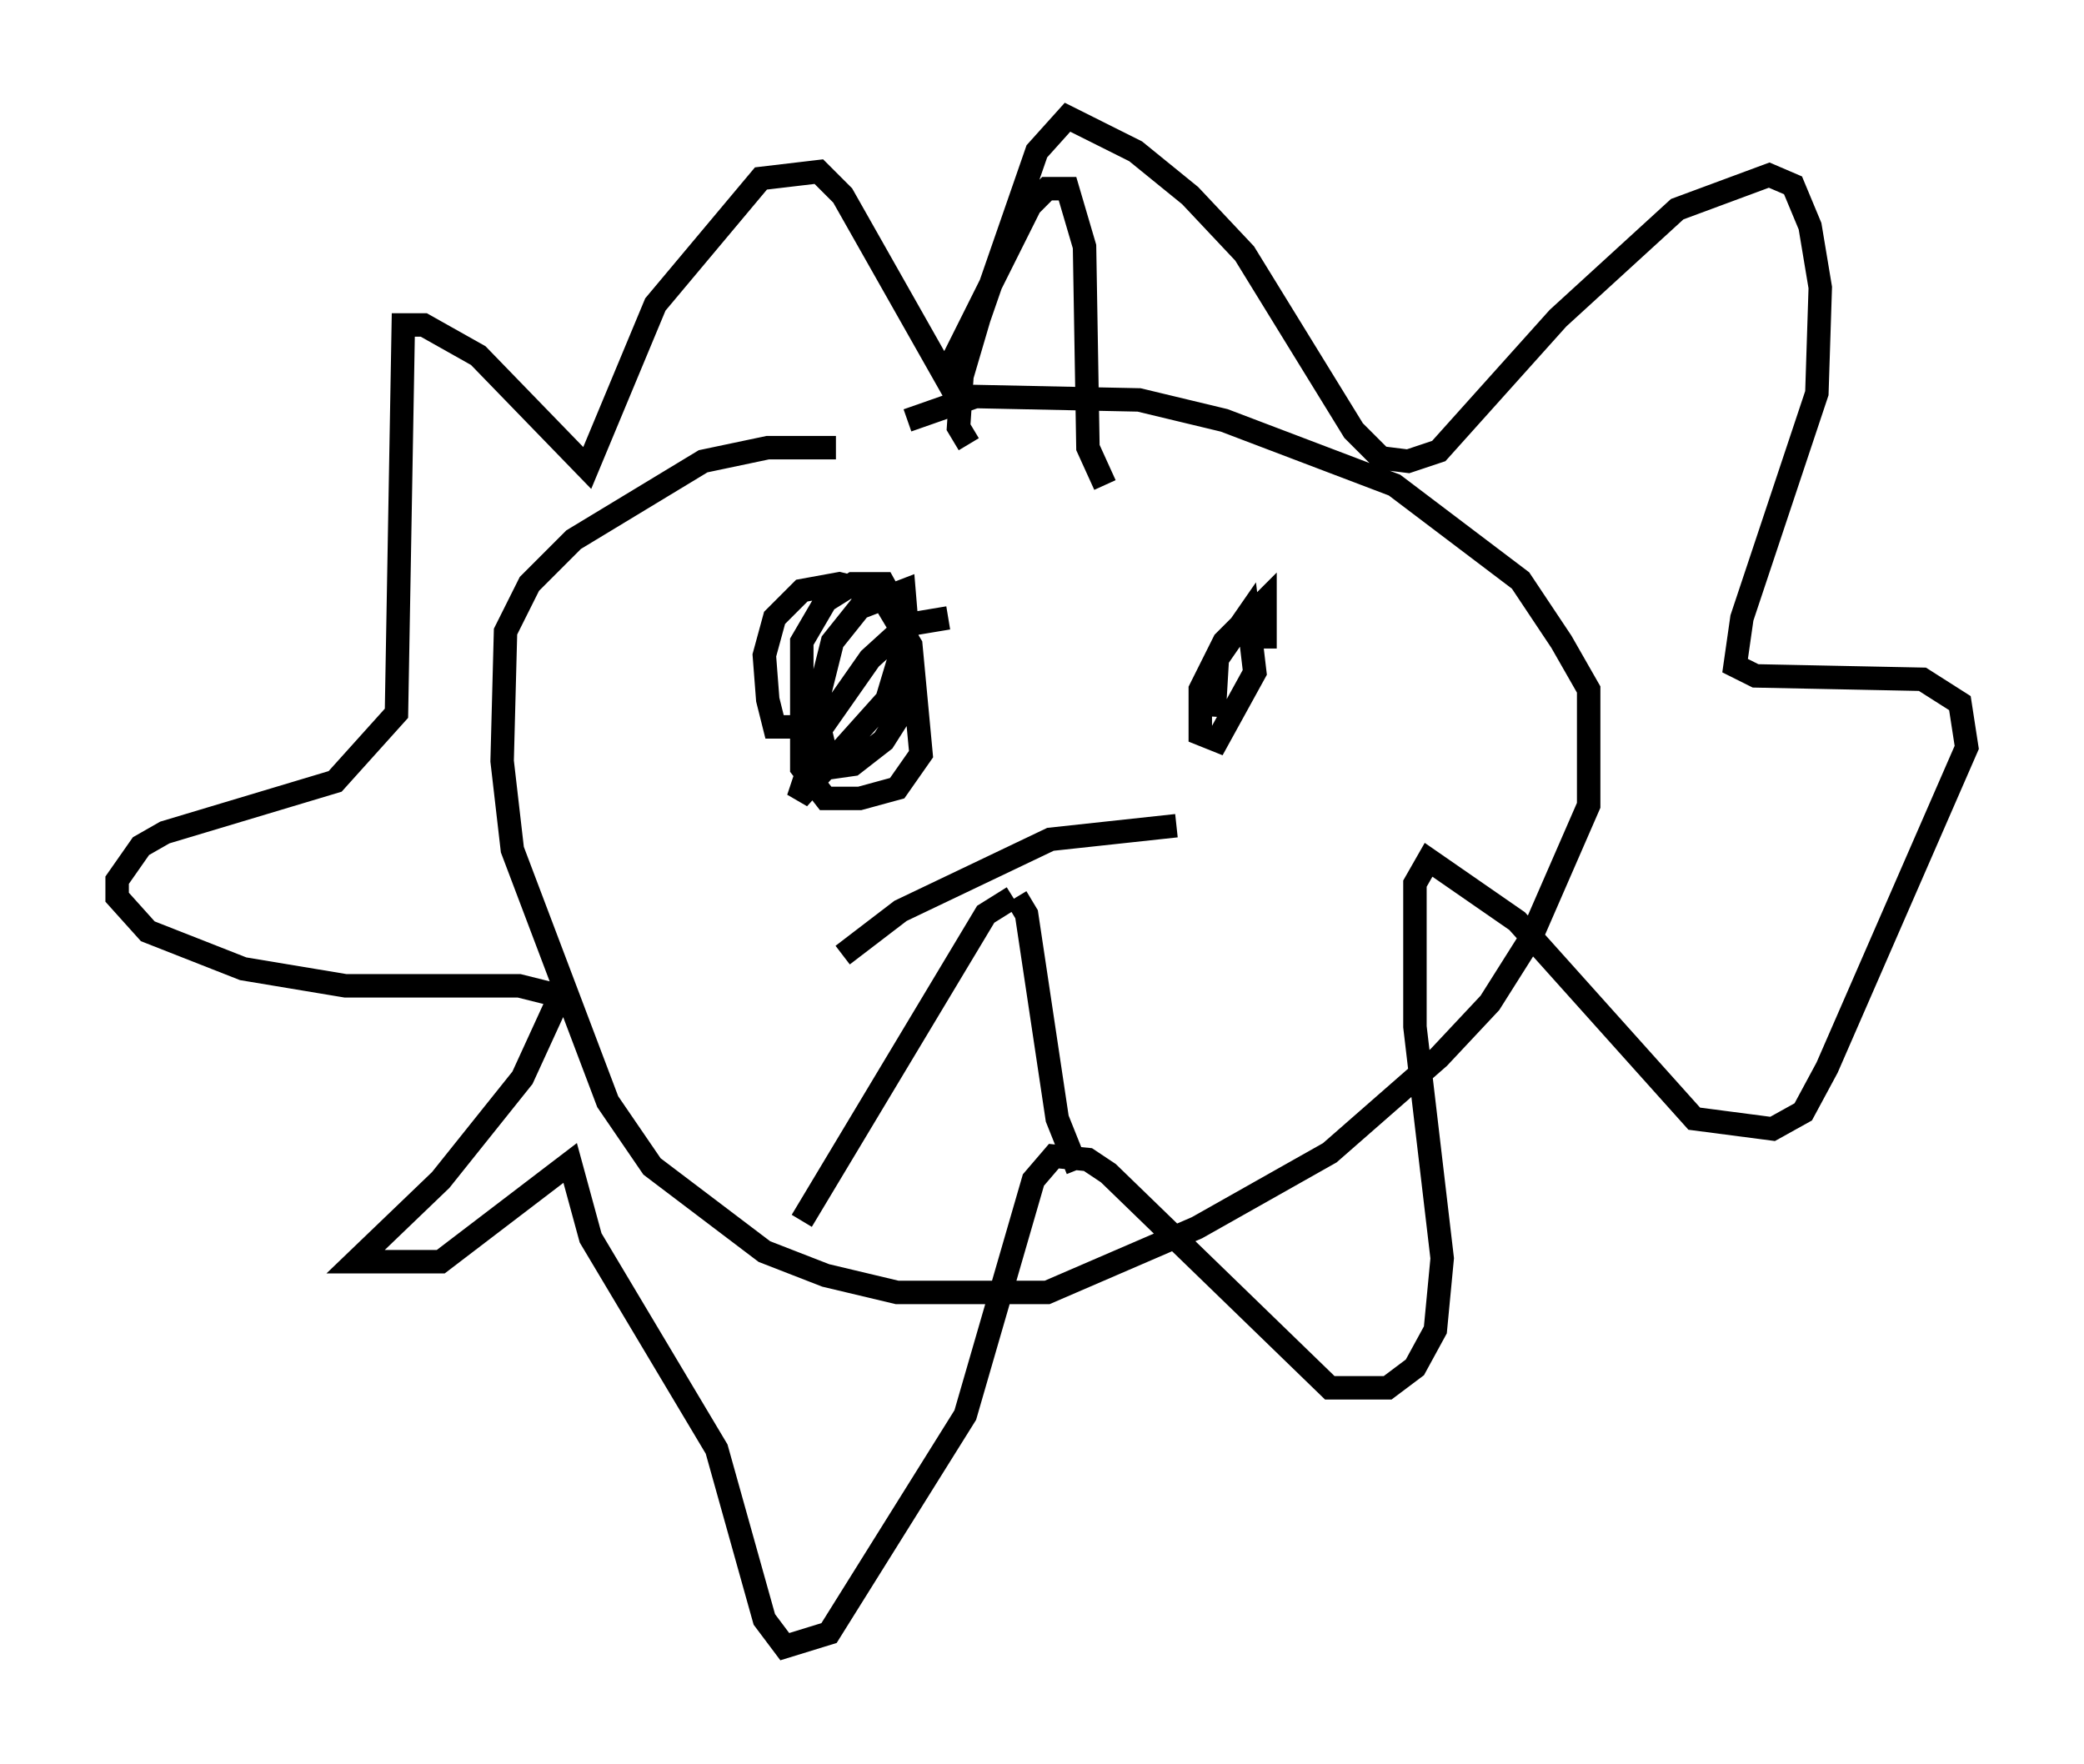 <?xml version="1.0" encoding="utf-8" ?>
<svg baseProfile="full" height="75.218" version="1.1" width="88.871" xmlns="http://www.w3.org/2000/svg" xmlns:ev="http://www.w3.org/2001/xml-events" xmlns:xlink="http://www.w3.org/1999/xlink"><defs /><rect fill="white" height="75.218" width="88.871" x="0" y="0" /><path d="M40.151, 19.961 m-4.503, -0.872 l-2.905, 0.0 -2.76, 0.581 l-5.52, 3.341 -1.888, 1.888 l-1.017, 2.034 -0.145, 5.52 l0.436, 3.777 4.067, 10.749 l1.888, 2.76 4.793, 3.631 l2.615, 1.017 3.05, 0.726 l6.391, 0.0 6.391, -2.76 l5.665, -3.196 4.648, -4.067 l2.179, -2.324 1.743, -2.76 l2.469, -5.665 0.0, -4.939 l-1.162, -2.034 -1.743, -2.615 l-5.374, -4.067 -7.263, -2.76 l-3.631, -0.872 -6.972, -0.145 l-2.905, 1.017 m2.615, 1.017 l-0.436, -0.726 0.145, -2.179 l0.726, -2.469 2.469, -7.117 l1.307, -1.453 2.905, 1.453 l2.324, 1.888 2.324, 2.469 l4.648, 7.553 1.162, 1.162 l1.162, 0.145 1.307, -0.436 l5.084, -5.665 5.084, -4.648 l3.922, -1.453 1.017, 0.436 l0.726, 1.743 0.436, 2.615 l-0.145, 4.503 -3.196, 9.587 l-0.291, 2.034 0.872, 0.436 l7.117, 0.145 1.598, 1.017 l0.291, 1.888 -5.955, 13.654 l-1.017, 1.888 -1.307, 0.726 l-3.341, -0.436 -7.553, -8.425 l-3.777, -2.615 -0.581, 1.017 l0.0, 6.101 1.162, 9.877 l-0.291, 3.05 -0.872, 1.598 l-1.162, 0.872 -2.469, 0.0 l-9.441, -9.151 -0.872, -0.581 l-1.453, -0.145 -0.872, 1.017 l-2.905, 10.022 -5.81, 9.296 l-1.888, 0.581 -0.872, -1.162 l-2.034, -7.263 -5.374, -9.006 l-0.872, -3.196 -5.52, 4.212 l-3.631, 0.0 3.631, -3.486 l3.486, -4.358 1.598, -3.486 l-1.743, -0.436 -7.408, 0.0 l-4.358, -0.726 -4.067, -1.598 l-1.307, -1.453 0.0, -0.726 l1.017, -1.453 1.017, -0.581 l7.263, -2.179 2.615, -2.905 l0.291, -16.559 0.872, 0.0 l2.324, 1.307 4.648, 4.793 l2.905, -6.972 4.503, -5.374 l2.469, -0.291 1.017, 1.017 l4.358, 7.698 3.631, -7.263 l0.726, -0.726 0.872, 0.0 l0.726, 2.469 0.145, 8.57 l0.726, 1.598 m-11.765, 10.313 l-2.324, 0.0 -0.291, -1.162 l-0.145, -1.888 0.436, -1.598 l1.162, -1.162 1.598, -0.291 l1.743, 0.436 1.307, 2.179 l0.436, 4.648 -1.017, 1.453 l-1.598, 0.436 -1.453, 0.0 l-1.017, -1.307 0.0, -5.374 l1.017, -1.743 1.162, -0.726 l1.307, 0.0 0.726, 1.307 l0.291, 3.777 -1.017, 1.598 l-1.307, 1.017 -1.017, 0.145 l-0.581, -2.469 0.726, -2.905 l1.162, -1.453 1.888, -0.726 l0.145, 1.743 -0.872, 2.905 l-3.777, 4.212 1.017, -3.05 l2.034, -2.905 1.598, -1.453 l1.743, -0.291 m11.33, 4.212 l0.145, -2.469 1.307, -1.888 l0.291, 2.469 -1.598, 2.905 l-0.726, -0.291 0.0, -1.888 l1.017, -2.034 1.743, -1.743 l0.0, 2.034 m-18.011, 13.073 l2.469, -1.888 6.391, -3.05 l5.374, -0.581 m-6.972, 3.05 l-1.162, 0.726 -7.844, 13.073 m9.151, -13.799 l0.436, 0.726 1.307, 8.715 l0.872, 2.179 " fill="none" stroke="black" stroke-width="1" /></svg>